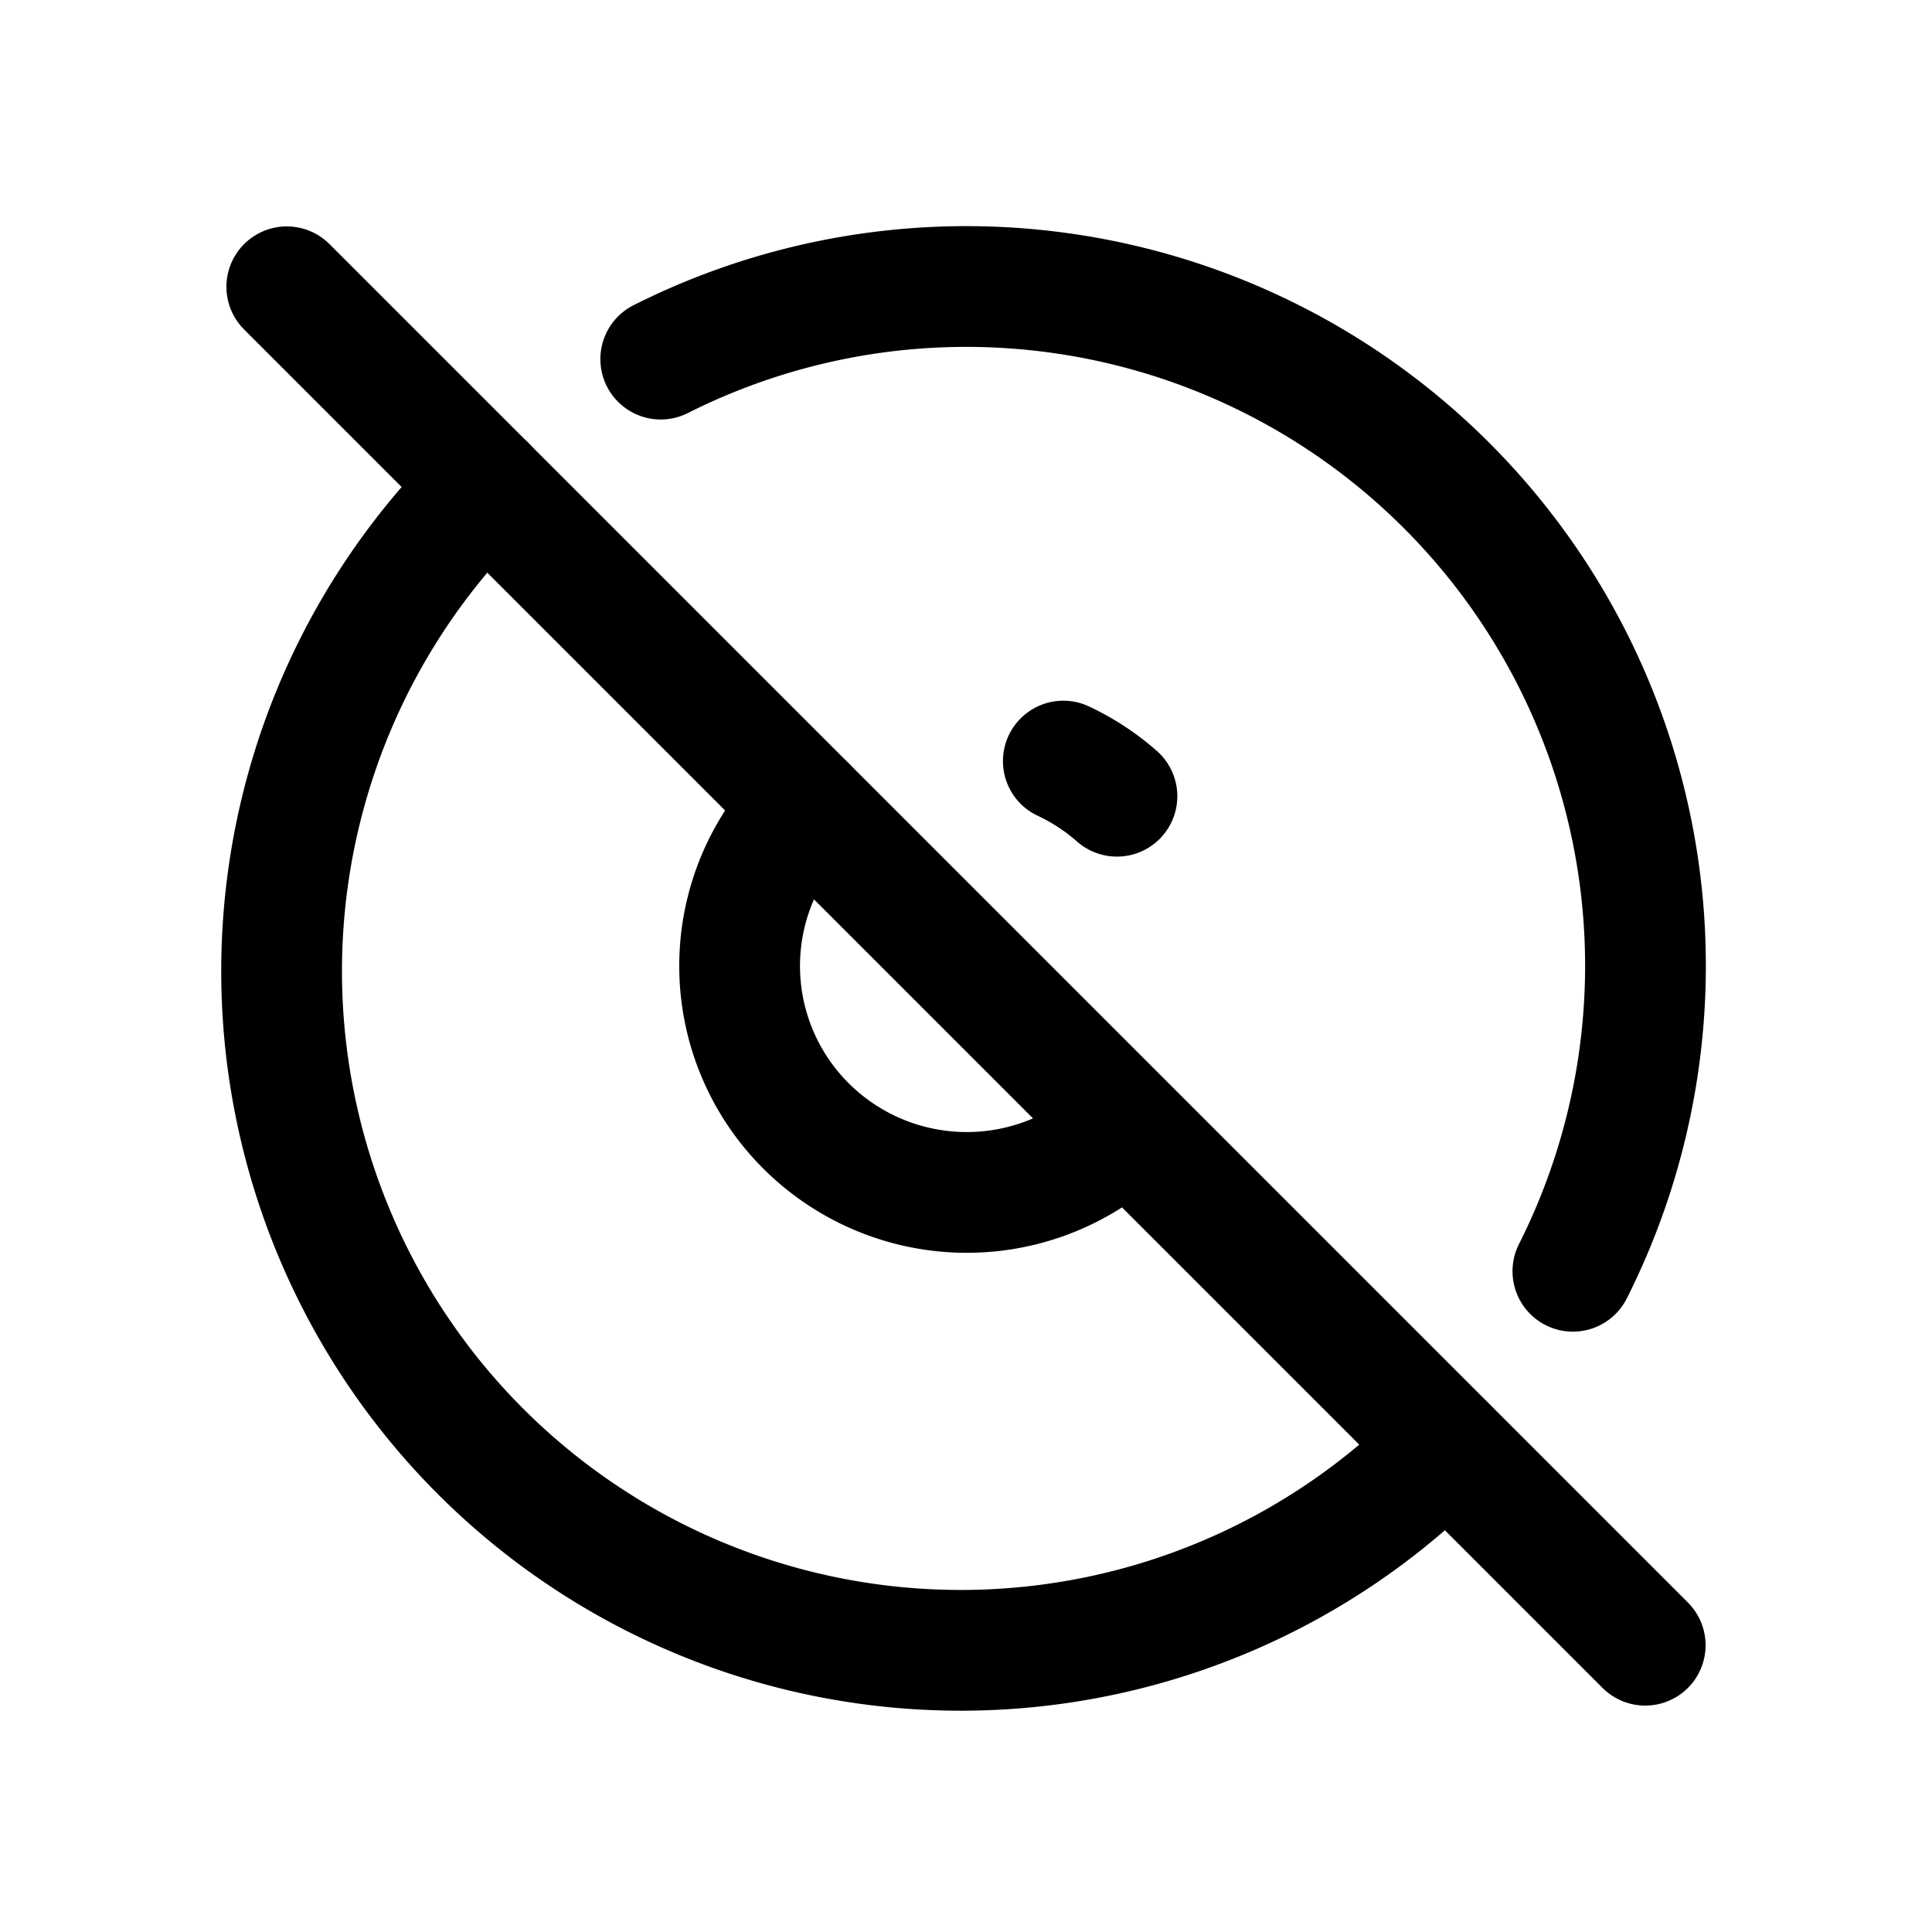 <svg xmlns="http://www.w3.org/2000/svg" width="16" height="16" viewBox="-0.5 -0.5 16 16" fill="none" stroke="currentColor" stroke-linecap="round" stroke-linejoin="round" id="Copyright-Off--Streamline-Tabler.svg">
  <path d="M8.75 6.094a1.885 1.885 0 0 0 -0.444 -0.291m-2.131 0.372a1.871 1.871 0 0 0 -0.026 2.623a1.885 1.885 0 0 0 2.602 0.108" stroke-width="1"></path>
  <path d="M12.526 10.028a5.625 5.625 0 0 0 -7.554 -7.554m-1.449 1.048a5.625 5.625 0 1 0 7.953 7.956" stroke-width="1"></path>
  <path d="M1.875 1.875l11.25 11.25" stroke-width="1"></path>
</svg>
